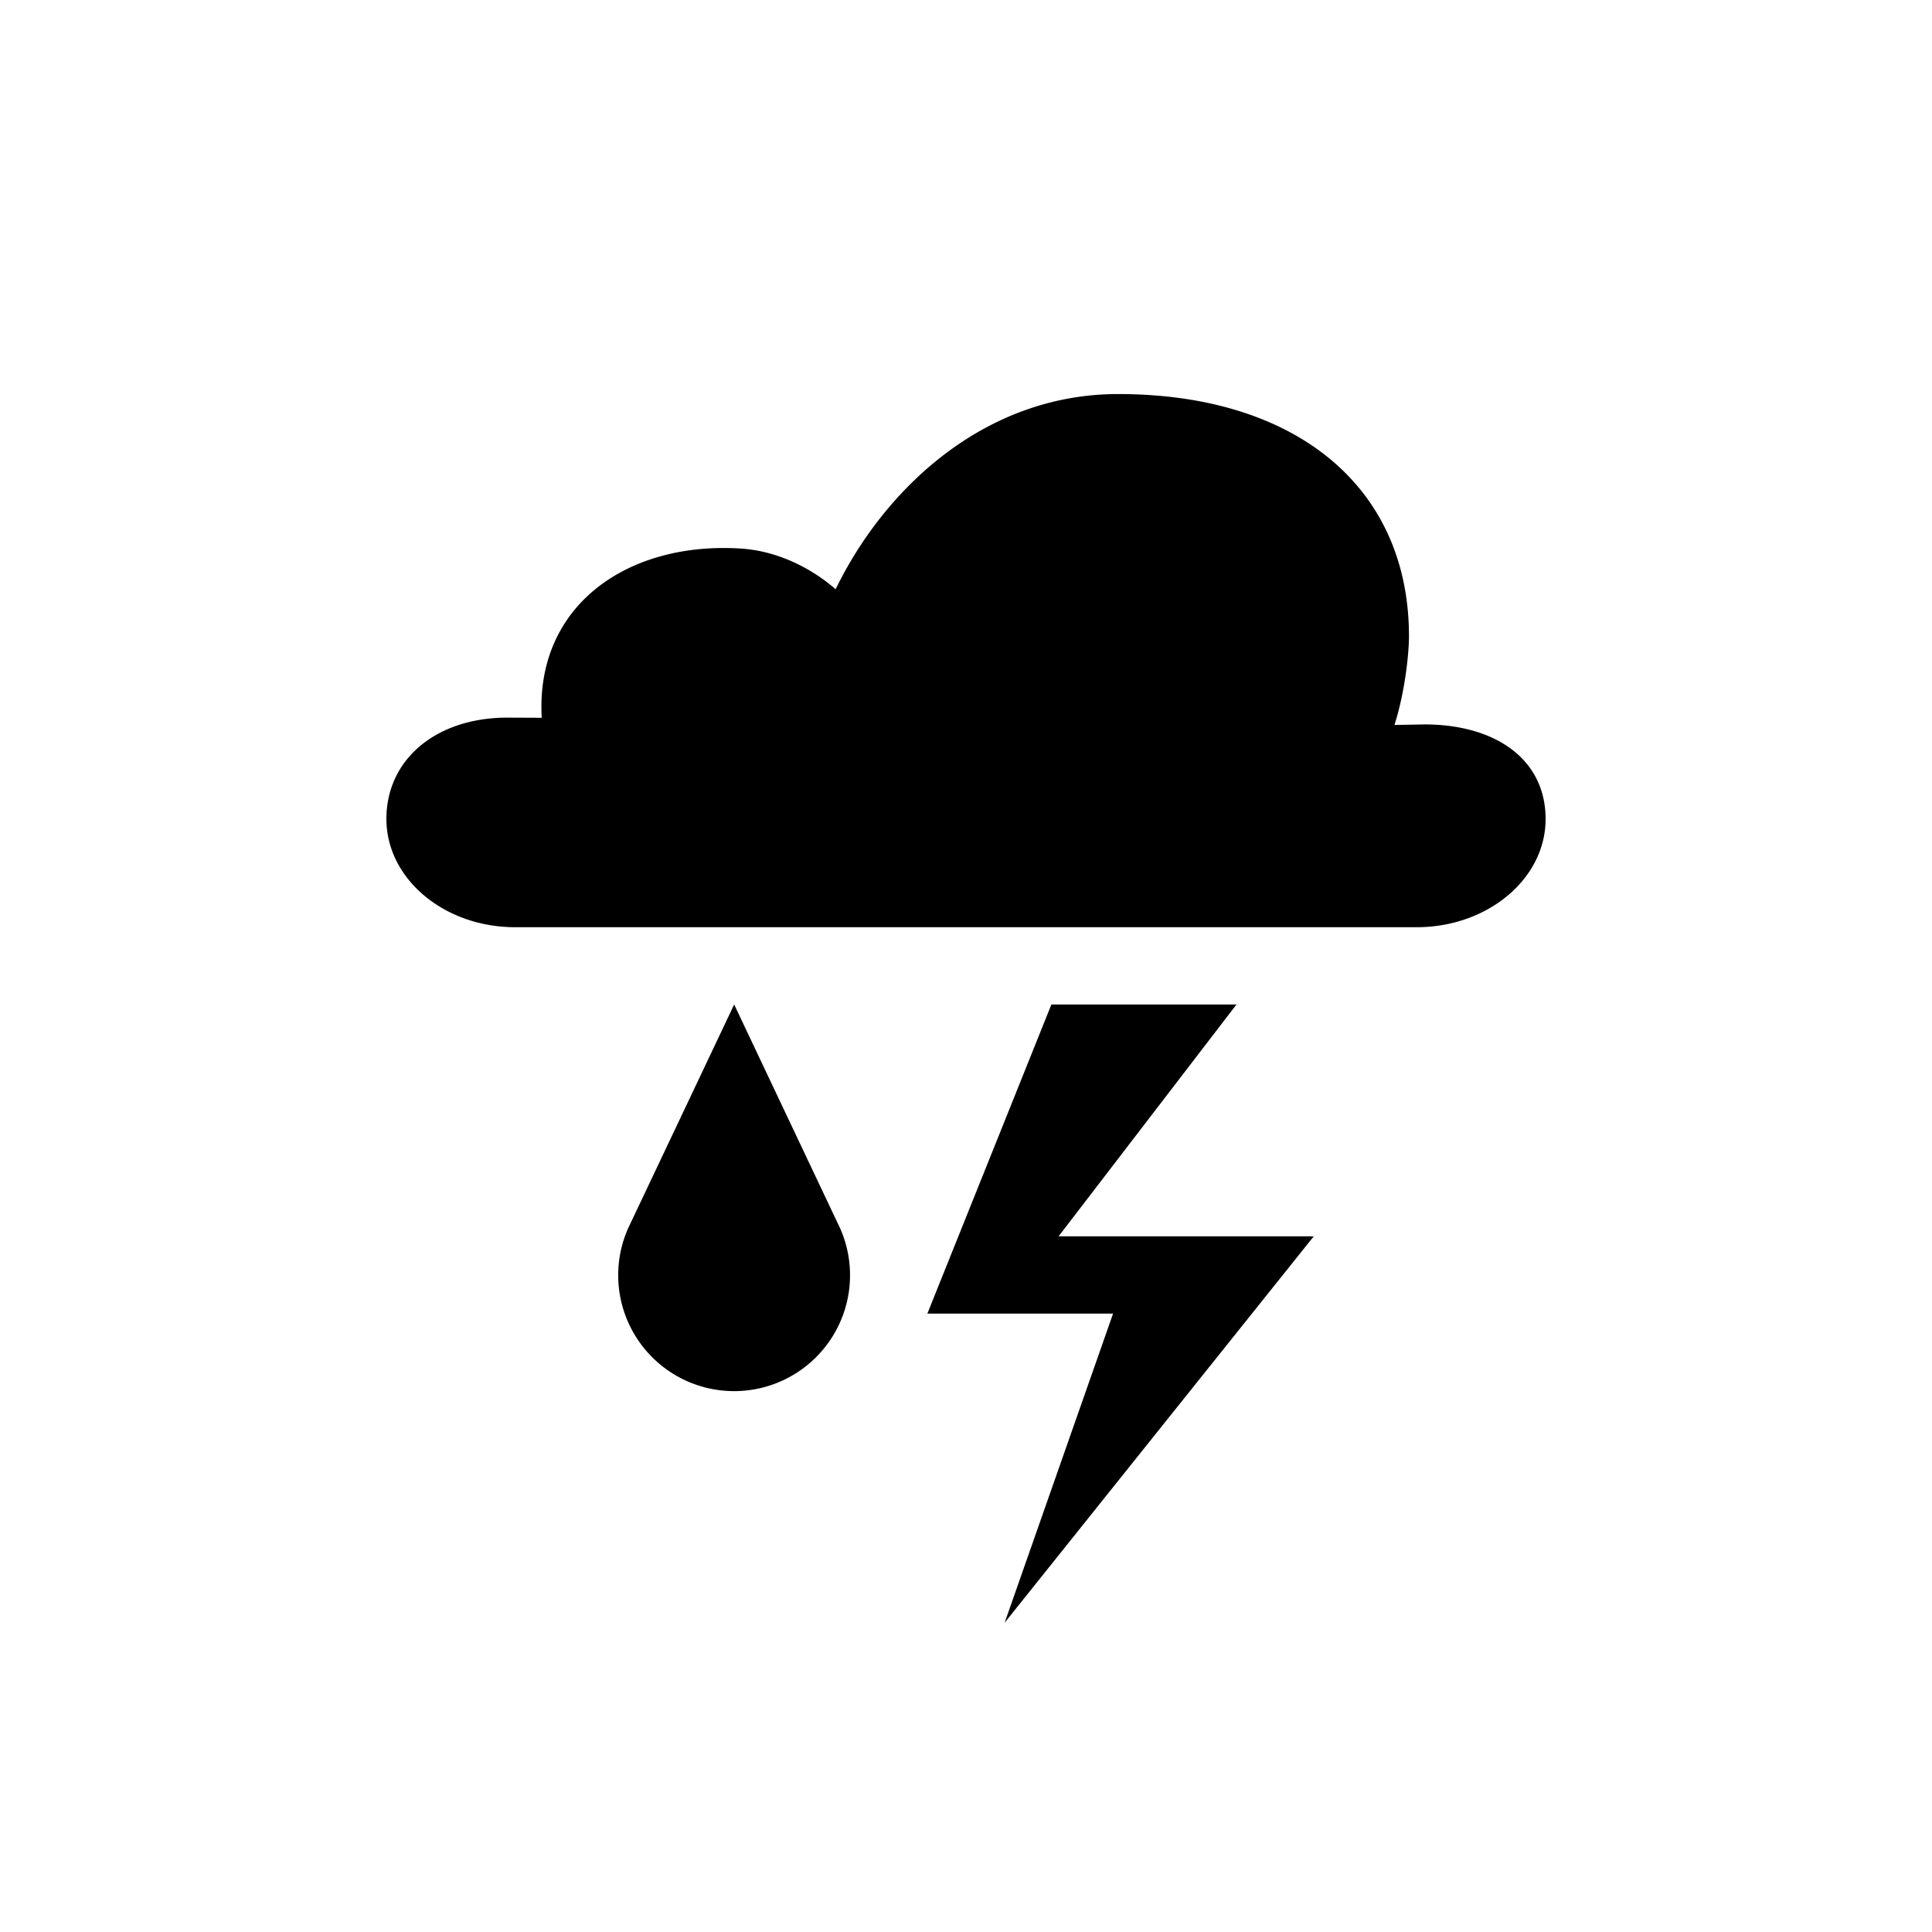 <svg xmlns="http://www.w3.org/2000/svg" viewBox="0 0 25 25"><path d="M13.605 12.998H16l-2.302 3H17l-4 5 1.403-4H12l1.605-4zm-2.733 2.898L9.5 12.998l-1.373 2.898a1.5 1.5 0 1 0 2.745 0zm7.561-6.522l-.389.007c.13-.402.188-.905.188-1.148 0-1.932-1.463-3.134-3.763-3.134-1.747 0-3.036 1.246-3.656 2.526-.25-.22-.691-.493-1.23-.527-1.465-.092-2.656.738-2.573 2.19l-.445-.002c-.92 0-1.565.539-1.565 1.311s.745 1.401 1.666 1.401h11.666c.92 0 1.668-.628 1.668-1.4s-.647-1.224-1.567-1.224z"/></svg>